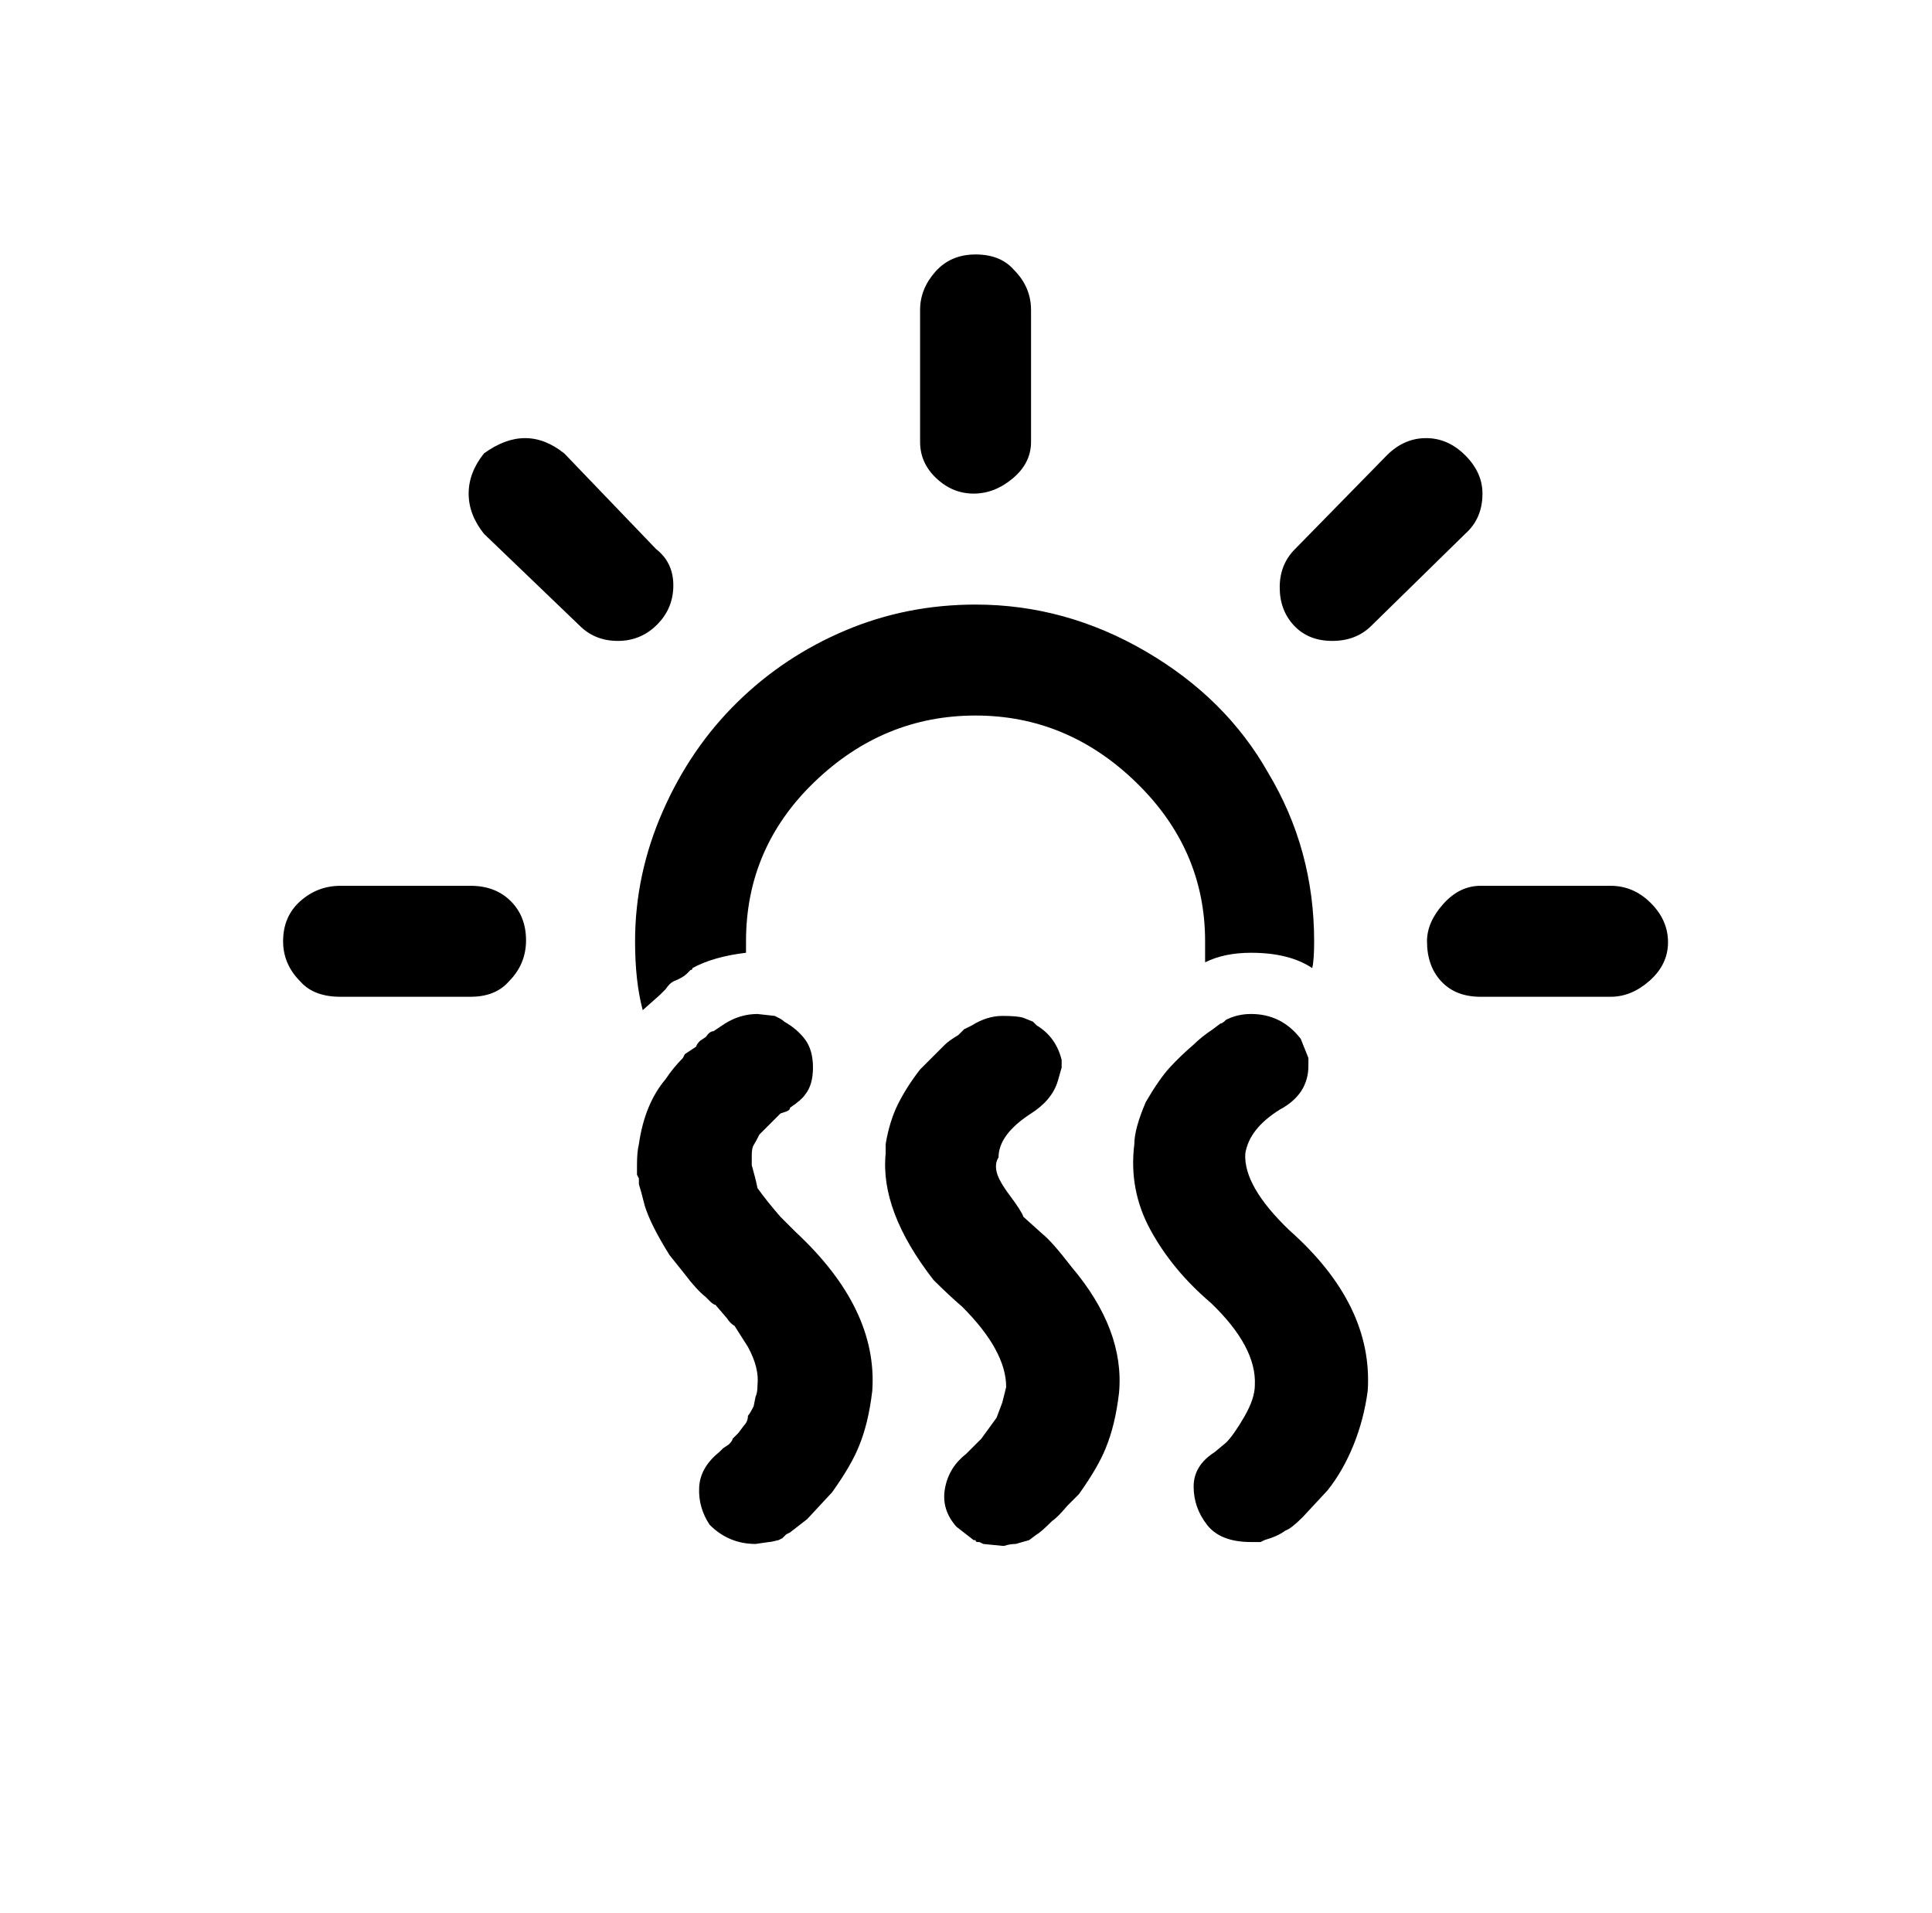 <svg xmlns="http://www.w3.org/2000/svg" viewBox="-10 0 1010 1000"><path d="M138 492q0-13 9-21t21-8h68q13 0 21 8t8 20.5-9 21.5q-7 8-20 8h-68q-14 0-21-8-9-9-9-21zm97-234q0-11 8-21 11-8 21.5-8t20.5 8l48 50q9 7 9 19t-8.5 20.5T313 335t-20-8l-50-48q-8-10-8-21zm87 234q0-35 14.5-68t39-57 56.5-37.5 68-13.5q47 0 89 24.5t64 63.5q24 40 24 88 0 10-1 14-12-8-32-8-14 0-24 5v-11q0-48-36-83t-84-35-84 34.5-36 83.5v6q-17 2-28 8 0 1-1 1l-2 2q-2 2-7 4-2 1-4 4l-3 3-9 8q-4-15-4-36zm1 122v-5q0-7 1-11 3-21 14-34 4-6 9-11l1-2 6-4q0-1 2-3l3-2q2-3 4-3l6-4q8-5 17-5l9 1 2 1q2 1 3 2 7 4 11 9.5t4 14.5-4 14q-2 3-8 7 0 1-1 1.5l-1 .5-3 1-11 11q-2 4-3 5.5t-1 5.5v5q2 7 3 12 5 7 12 15l8 8q43 40 40 83-2 17-7 29-4 10-14 24l-13 14-9 7-2 1-2 2-2 1q-4 1-5 1l-7 1q-14 0-24-10-6-9-5.5-19.5T366 759l2-2 3-2q2-2 2-3l3-3 3-4q2-2 2-5 1-1 3-5l1-5q1-2 1-6 1-9-5-20l-7-11q-2-1-4-4l-6-7q-1 0-3-2l-2-2q-5-4-11-12l-8-10q-10-16-13-26-2-8-3-11v-3zm130-11v-5q2-12 6.5-21t11.5-18l13-13q2-2 7-5l3-3 4-2q8-5 16-5t11 1l5 2 2 2q10 6 13 18v4l-2 7q-3 10-14 17-17 11-17 23-2 3-1 7.5t7 12.5 7 11l10 9q5 4 15 17 28 33 25 66-2 17-7 29-4 10-14 24l-6 6q-5 6-8 8-6 6-8 7l-4 3-7 2q-3 0-6 1h-1l-10-1-2-1h-1q-1 0-1-1h-1l-9-7q-8-9-6-20t11-18l8-8 8-11 3-8 2-8q0-19-23-42-7-6-15-14-28-36-25-66zm18-372v-69q0-11 8-20t21-9 20 8q9 9 9 21v69q0 11-9.5 19t-20.5 8-19.5-8-8.5-19zm112 367q0-8 6-22 7-12 12.5-18t12.5-12q4-4 10-8l4-3q1 0 3-2 6-3 13-3 16 0 26 13l4 10v4q0 15-15 23-16 10-18 23-1 17 23 40 44 39 41 84-2 15-7.5 28.5T684 779l-13 14q-6 6-9 7-4 3-11 5l-2 1h-5q-16 0-23-9t-7-20 11-18l6-5q4-4 9.5-13.5T646 724q1-20-23-43-20-17-31.5-38t-8.5-45zm76-291q0-12 8-20l48-49q9-9 20.5-9t20.5 9 9 20q0 13-9 21l-49 48q-8 8-20.5 8t-20-8-7.5-20zm77 185q0-10 8.5-19.5T764 463h68q12 0 21 9t9 20.5-9.5 20T832 521h-68q-13 0-20.5-8t-7.5-21z"/></svg>